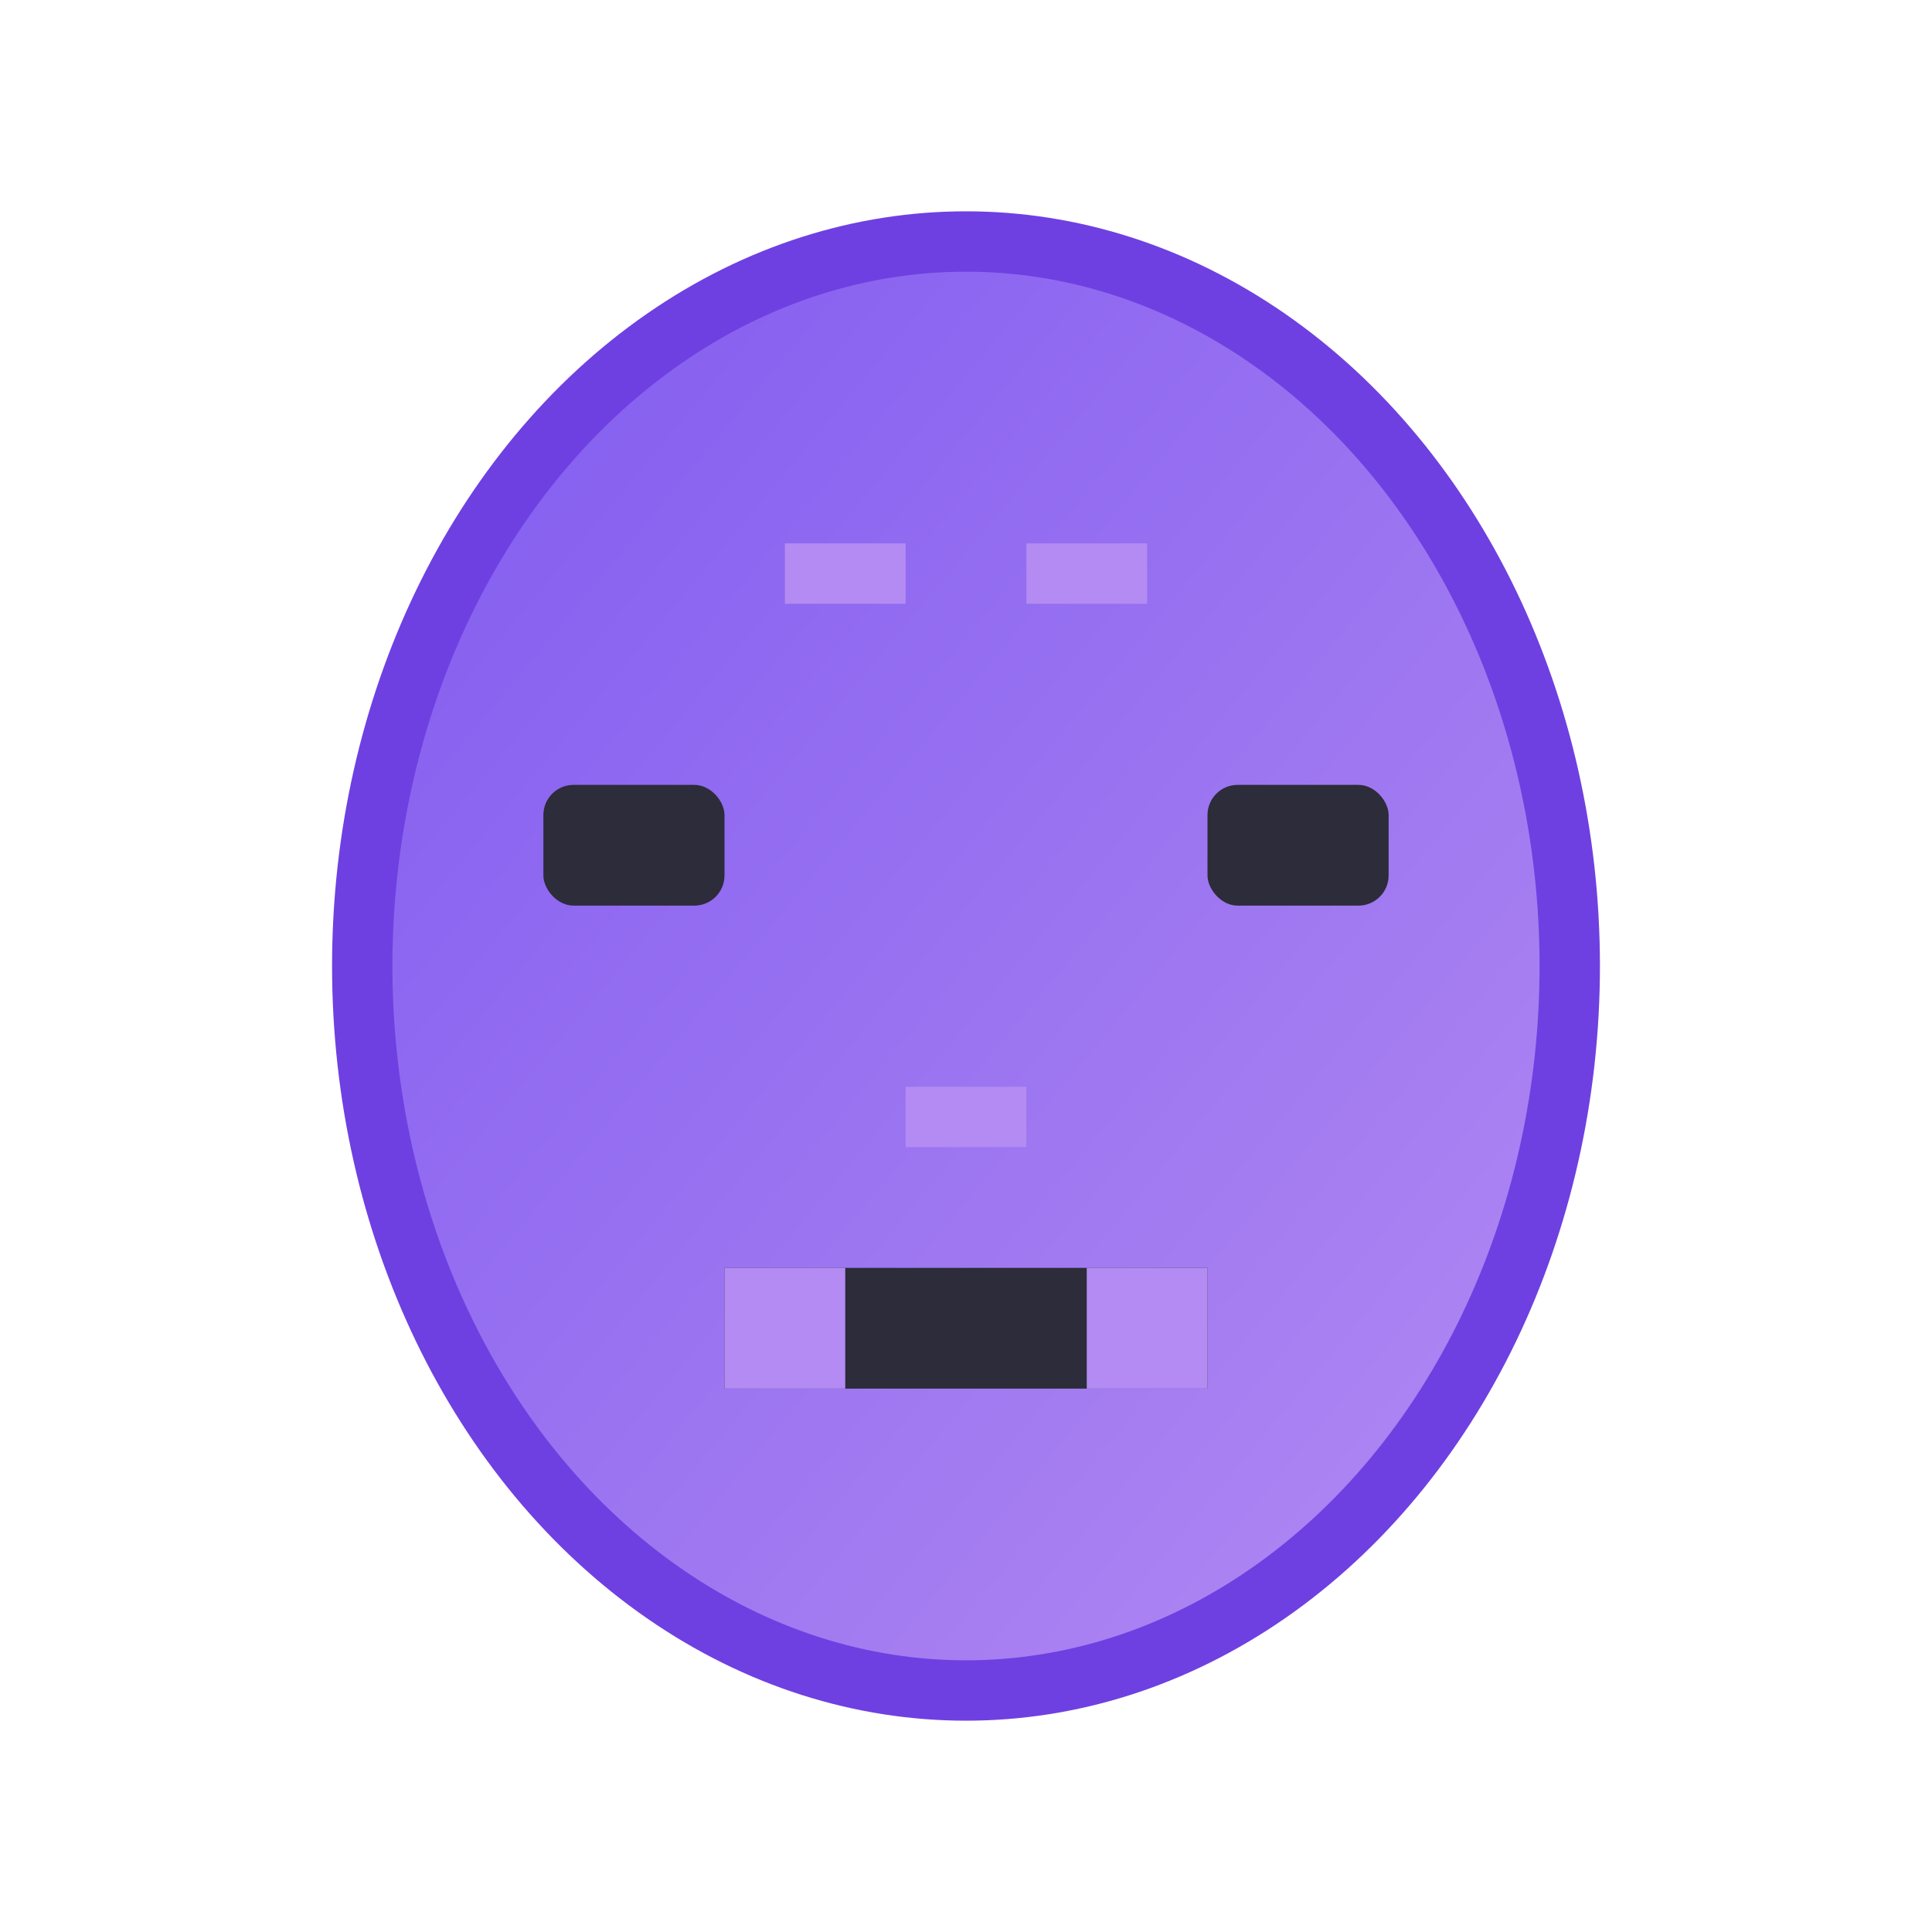 <svg width="48" height="48" viewBox="0 0 64 64" xmlns="http://www.w3.org/2000/svg" fill="none">
  <defs>
    <linearGradient id="gradAnon" x1="0" y1="0" x2="1" y2="1">
      <stop offset="0%" stop-color="#7f5af0"/>
      <stop offset="100%" stop-color="#b48bf2"/>
    </linearGradient>
    <filter id="glowAnon" x="-50%" y="-50%" width="200%" height="200%">
      <feDropShadow dx="0" dy="0" stdDeviation="2" flood-color="#9b59b6" flood-opacity="0.7"/>
    </filter>
  </defs>

  <!-- Cara de la máscara -->
  <ellipse cx="32" cy="32" rx="20" ry="24" fill="url(#gradAnon)" filter="url(#glowAnon)" stroke="#6e40e1" stroke-width="2"/>

  <!-- Ojos -->
  <rect x="18" y="26" width="6" height="4" rx="1" ry="1" fill="#2c2c3a"/>
  <rect x="40" y="26" width="6" height="4" rx="1" ry="1" fill="#2c2c3a"/>

  <!-- Boca pixelada -->
  <rect x="24" y="42" width="16" height="4" fill="#2c2c3a" />
  <rect x="24" y="42" width="4" height="4" fill="#b48bf2"/>
  <rect x="36" y="42" width="4" height="4" fill="#b48bf2"/>

  <!-- Detalles de la máscara (líneas pixeladas) -->
  <rect x="26" y="18" width="4" height="2" fill="#b48bf2"/>
  <rect x="34" y="18" width="4" height="2" fill="#b48bf2"/>
  <rect x="30" y="36" width="4" height="2" fill="#b48bf2"/>
</svg>
